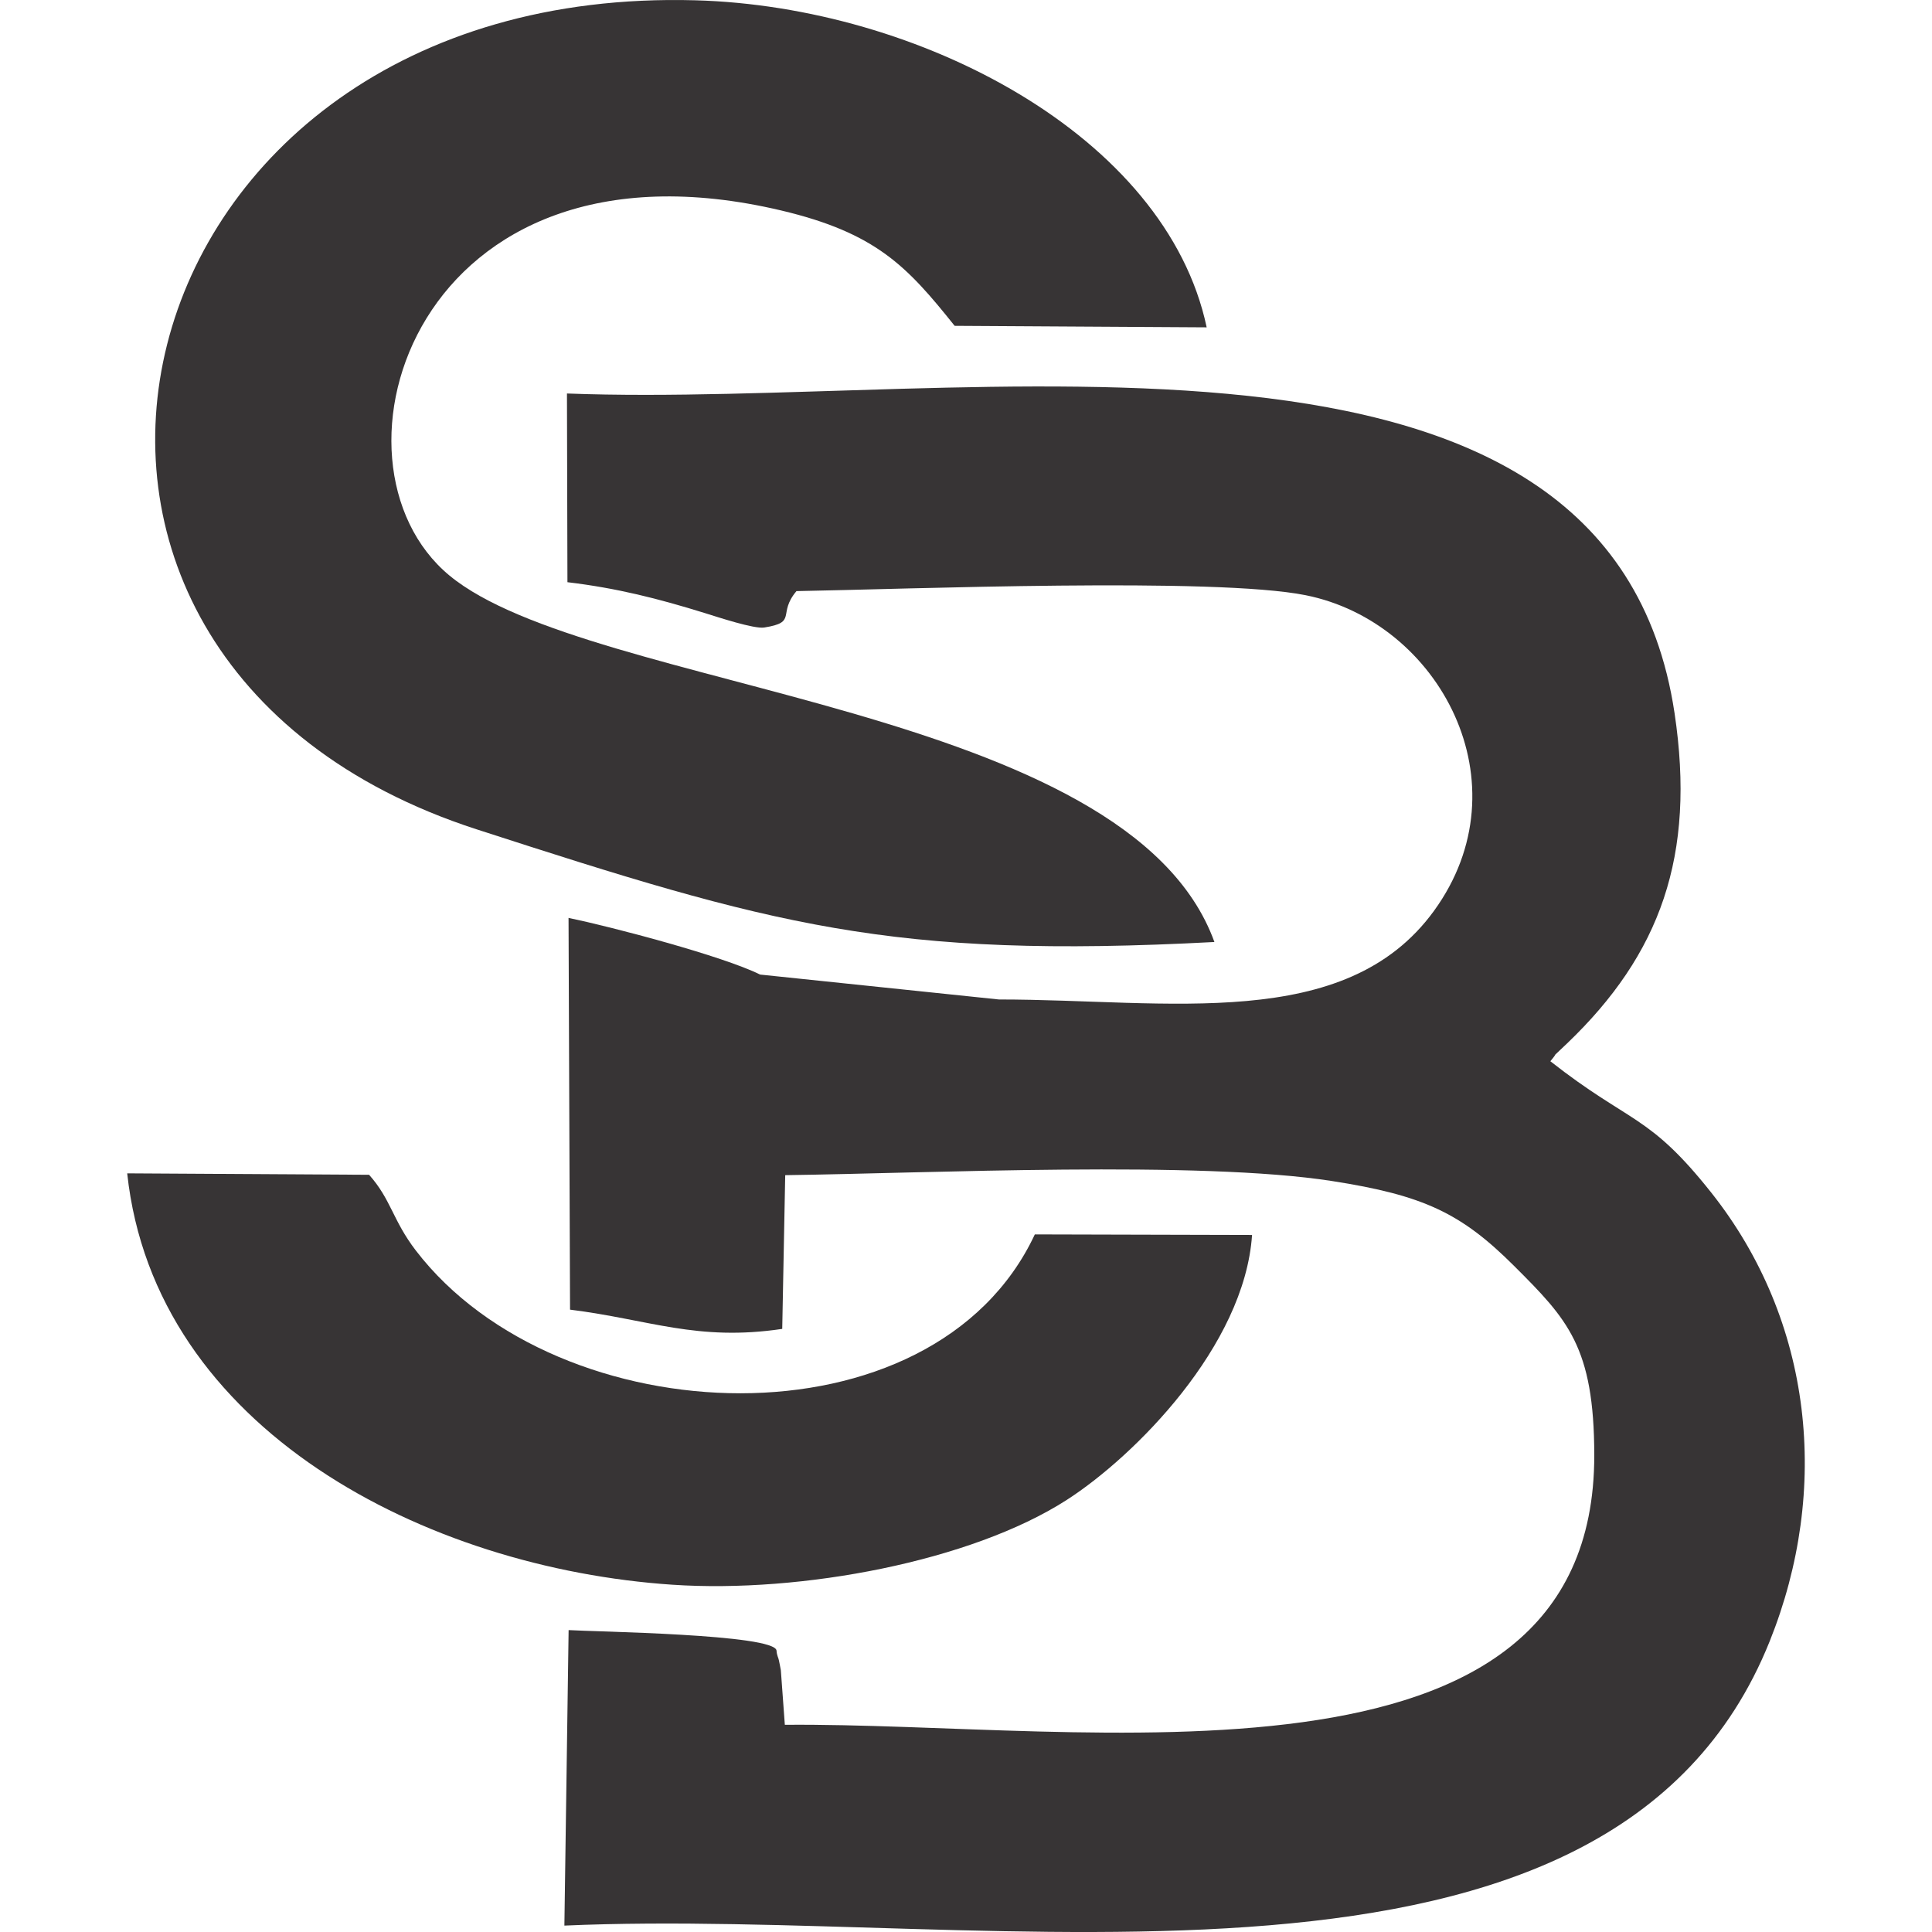 <?xml version="1.0" encoding="UTF-8"?>
<!DOCTYPE svg PUBLIC "-//W3C//DTD SVG 1.1//EN" "http://www.w3.org/Graphics/SVG/1.1/DTD/svg11.dtd">
<!-- Creator: CorelDRAW 2020 (64-Bit) -->
<svg xmlns="http://www.w3.org/2000/svg" xml:space="preserve" width="512px" height="512px" version="1.1" style="shape-rendering:geometricPrecision; text-rendering:geometricPrecision; image-rendering:optimizeQuality; fill-rule:evenodd; clip-rule:evenodd"
viewBox="0 0 512 512"
 xmlns:xlink="http://www.w3.org/1999/xlink"
 xmlns:xodm="http://www.corel.com/coreldraw/odm/2003">
 <defs>
  <style type="text/css">
   <![CDATA[
    .fil0 {fill:#373435}
   ]]>
  </style>
 </defs>
 <g id="Layer_x0020_1">
  <g id="_1738733210224">
   <path class="fil0" d="M468.98 434.97c16.15,-40.25 11.46,-84.91 -15.46,-118.89 -16.67,-21.03 -21.4,-18.15 -42.66,-34.84 2.88,-3.46 -0.89,0.37 4.38,-4.67 24.75,-23.66 34.21,-49.76 28.53,-87.61 -17.31,-115.31 -186.1,-80.57 -293.52,-84.68l0.13 50.01c13.08,1.56 23.98,4.32 36.44,8.19 3.45,1.07 13.02,4.24 15.7,3.82 8.96,-1.41 3.41,-3.54 8.55,-9.65 29.54,-0.51 110.84,-3.73 134.91,1.08 35.52,7.09 58.53,50.01 34.01,83.7 -23.52,32.31 -70.34,23.45 -115.27,23.44l-63.28 -6.6c-10.03,-4.96 -39.15,-12.6 -50.77,-15.02l0.4 103.82c20.98,2.61 33.62,8.47 56.23,5.1l0.79 -40.74c38.5,-0.51 109.6,-3.93 144.89,1.55 24.3,3.78 34.25,8.51 48.27,22.5 14.17,14.15 21.22,21.42 21.25,50.14 0.1,94.15 -134.78,70.76 -214.51,71.47l-1.06 -14.49c-0.13,-0.87 -0.4,-1.94 -0.52,-2.63 -0.11,-0.67 -0.53,-1.19 -0.62,-2.53 -0.3,-4.39 -48.63,-5.02 -55.1,-5.45l-1.12 78.31c114.76,-5.08 277.13,29.97 319.41,-75.33z"/>
   <path class="fil0" d="M321.83 249.64c-22.81,-63.05 -165.38,-66.21 -202.72,-97.12 -36.17,-29.95 -9.26,-119.72 87.88,-96.75 25.17,5.96 33.39,14.8 46,30.58l66.79 0.4c-10.77,-50.87 -76.43,-85.02 -135.47,-86.67 -155.67,-4.35 -198.37,174.23 -58,219.7 78.18,25.32 109.52,34.43 195.52,29.86z"/>
   <path class="fil0" d="M110.2 331.4c-6.16,-8.03 -6.55,-13.54 -12.39,-20.07l-64.1 -0.38c7.32,67.97 79.37,104.66 144.51,109.02 34.16,2.29 79.15,-6.22 104.41,-22.43 18.04,-11.58 47.17,-40.82 49.18,-70.26l-57.57 -0.15c-26.87,57.43 -126.34,53.43 -164.04,4.27z"/>
  </g>
 </g>
</svg>
